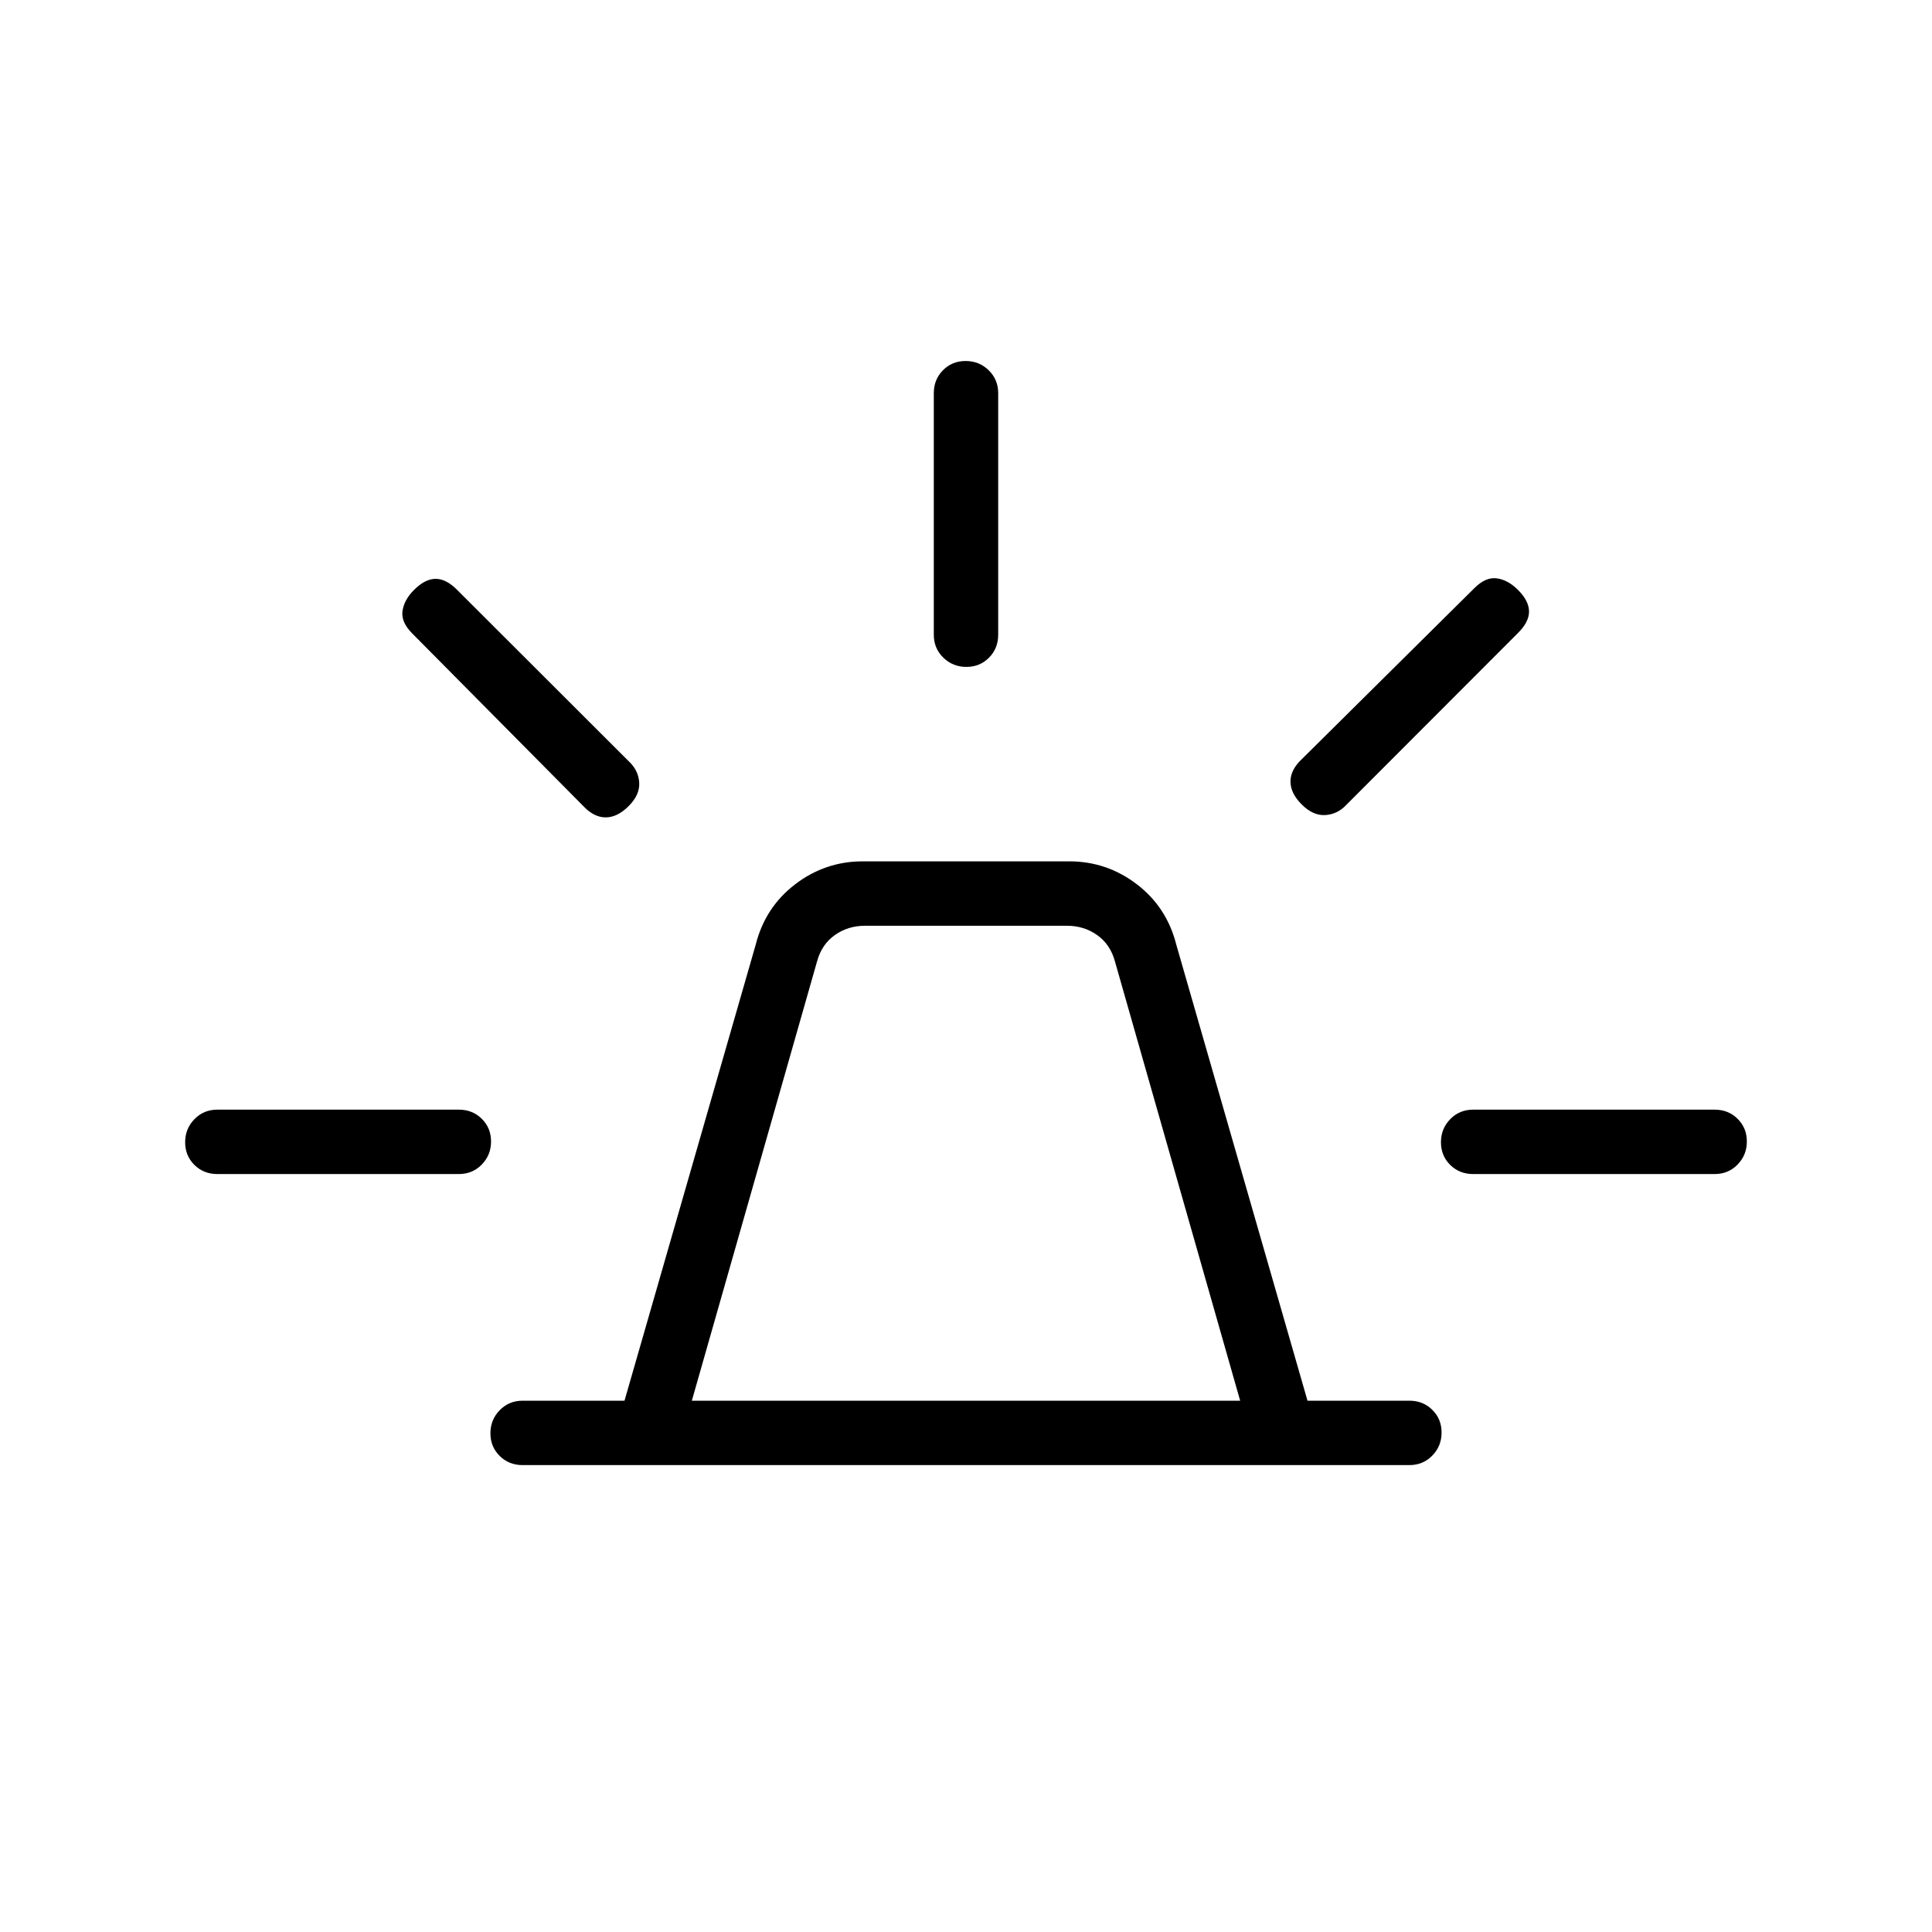 <svg xmlns="http://www.w3.org/2000/svg" height="20" viewBox="0 -960 960 960" width="20"><path d="M259.69-232q-6.8 0-11.4-4.55-4.6-4.54-4.6-11.27 0-6.72 4.6-11.45 4.6-4.73 11.4-4.73h50.62l65.16-226.47q4.68-18.68 19.61-30.11Q410-532 428.66-532h102.68q18.66 0 33.58 11.42 14.93 11.43 19.61 30.11L649.69-264h50.62q6.8 0 11.4 4.55 4.6 4.54 4.6 11.27 0 6.72-4.6 11.45-4.6 4.73-11.4 4.73H259.69Zm84.08-32h272.46L554-482.31q-2.31-8.46-8.85-13.07-6.53-4.62-15-4.62h-100.3q-8.47 0-15 4.62-6.54 4.61-8.85 13.07L343.77-264ZM464-644.62v-120q0-6.8 4.55-11.4 4.54-4.6 11.27-4.6 6.72 0 11.45 4.6 4.73 4.6 4.73 11.4v120q0 6.8-4.55 11.4-4.54 4.6-11.27 4.6-6.72 0-11.45-4.6-4.73-4.6-4.73-11.4Zm182.85 61.85 85.77-85q5.61-5.61 11.15-4.85 5.54.77 10.52 5.75 5.48 5.49 5.48 10.75 0 5.27-5.62 10.78l-85 85.11q-4.48 4.85-10.58 5.23-6.11.38-11.72-5.23-5.62-5.62-5.62-11.44 0-5.82 5.62-11.1ZM732-408.62h120q6.8 0 11.4 4.55 4.6 4.55 4.6 11.27t-4.6 11.45q-4.6 4.73-11.4 4.73H732q-6.8 0-11.4-4.54-4.6-4.55-4.6-11.27t4.6-11.45q4.6-4.74 11.4-4.74ZM289.85-559.46l-85-85.77q-5.62-5.62-4.85-11.15.77-5.54 5.75-10.52 5.48-5.48 10.75-5.48t10.77 5.61l85.11 85q4.85 4.48 5.24 10.59.38 6.1-5.24 11.72-5.61 5.61-11.43 5.61-5.82 0-11.1-5.61ZM108-376.62q-6.8 0-11.4-4.54-4.6-4.55-4.6-11.27t4.6-11.45q4.6-4.74 11.4-4.74h120q6.8 0 11.4 4.55 4.6 4.55 4.6 11.27t-4.6 11.45q-4.6 4.73-11.4 4.73H108ZM480-264Z"/></svg>
